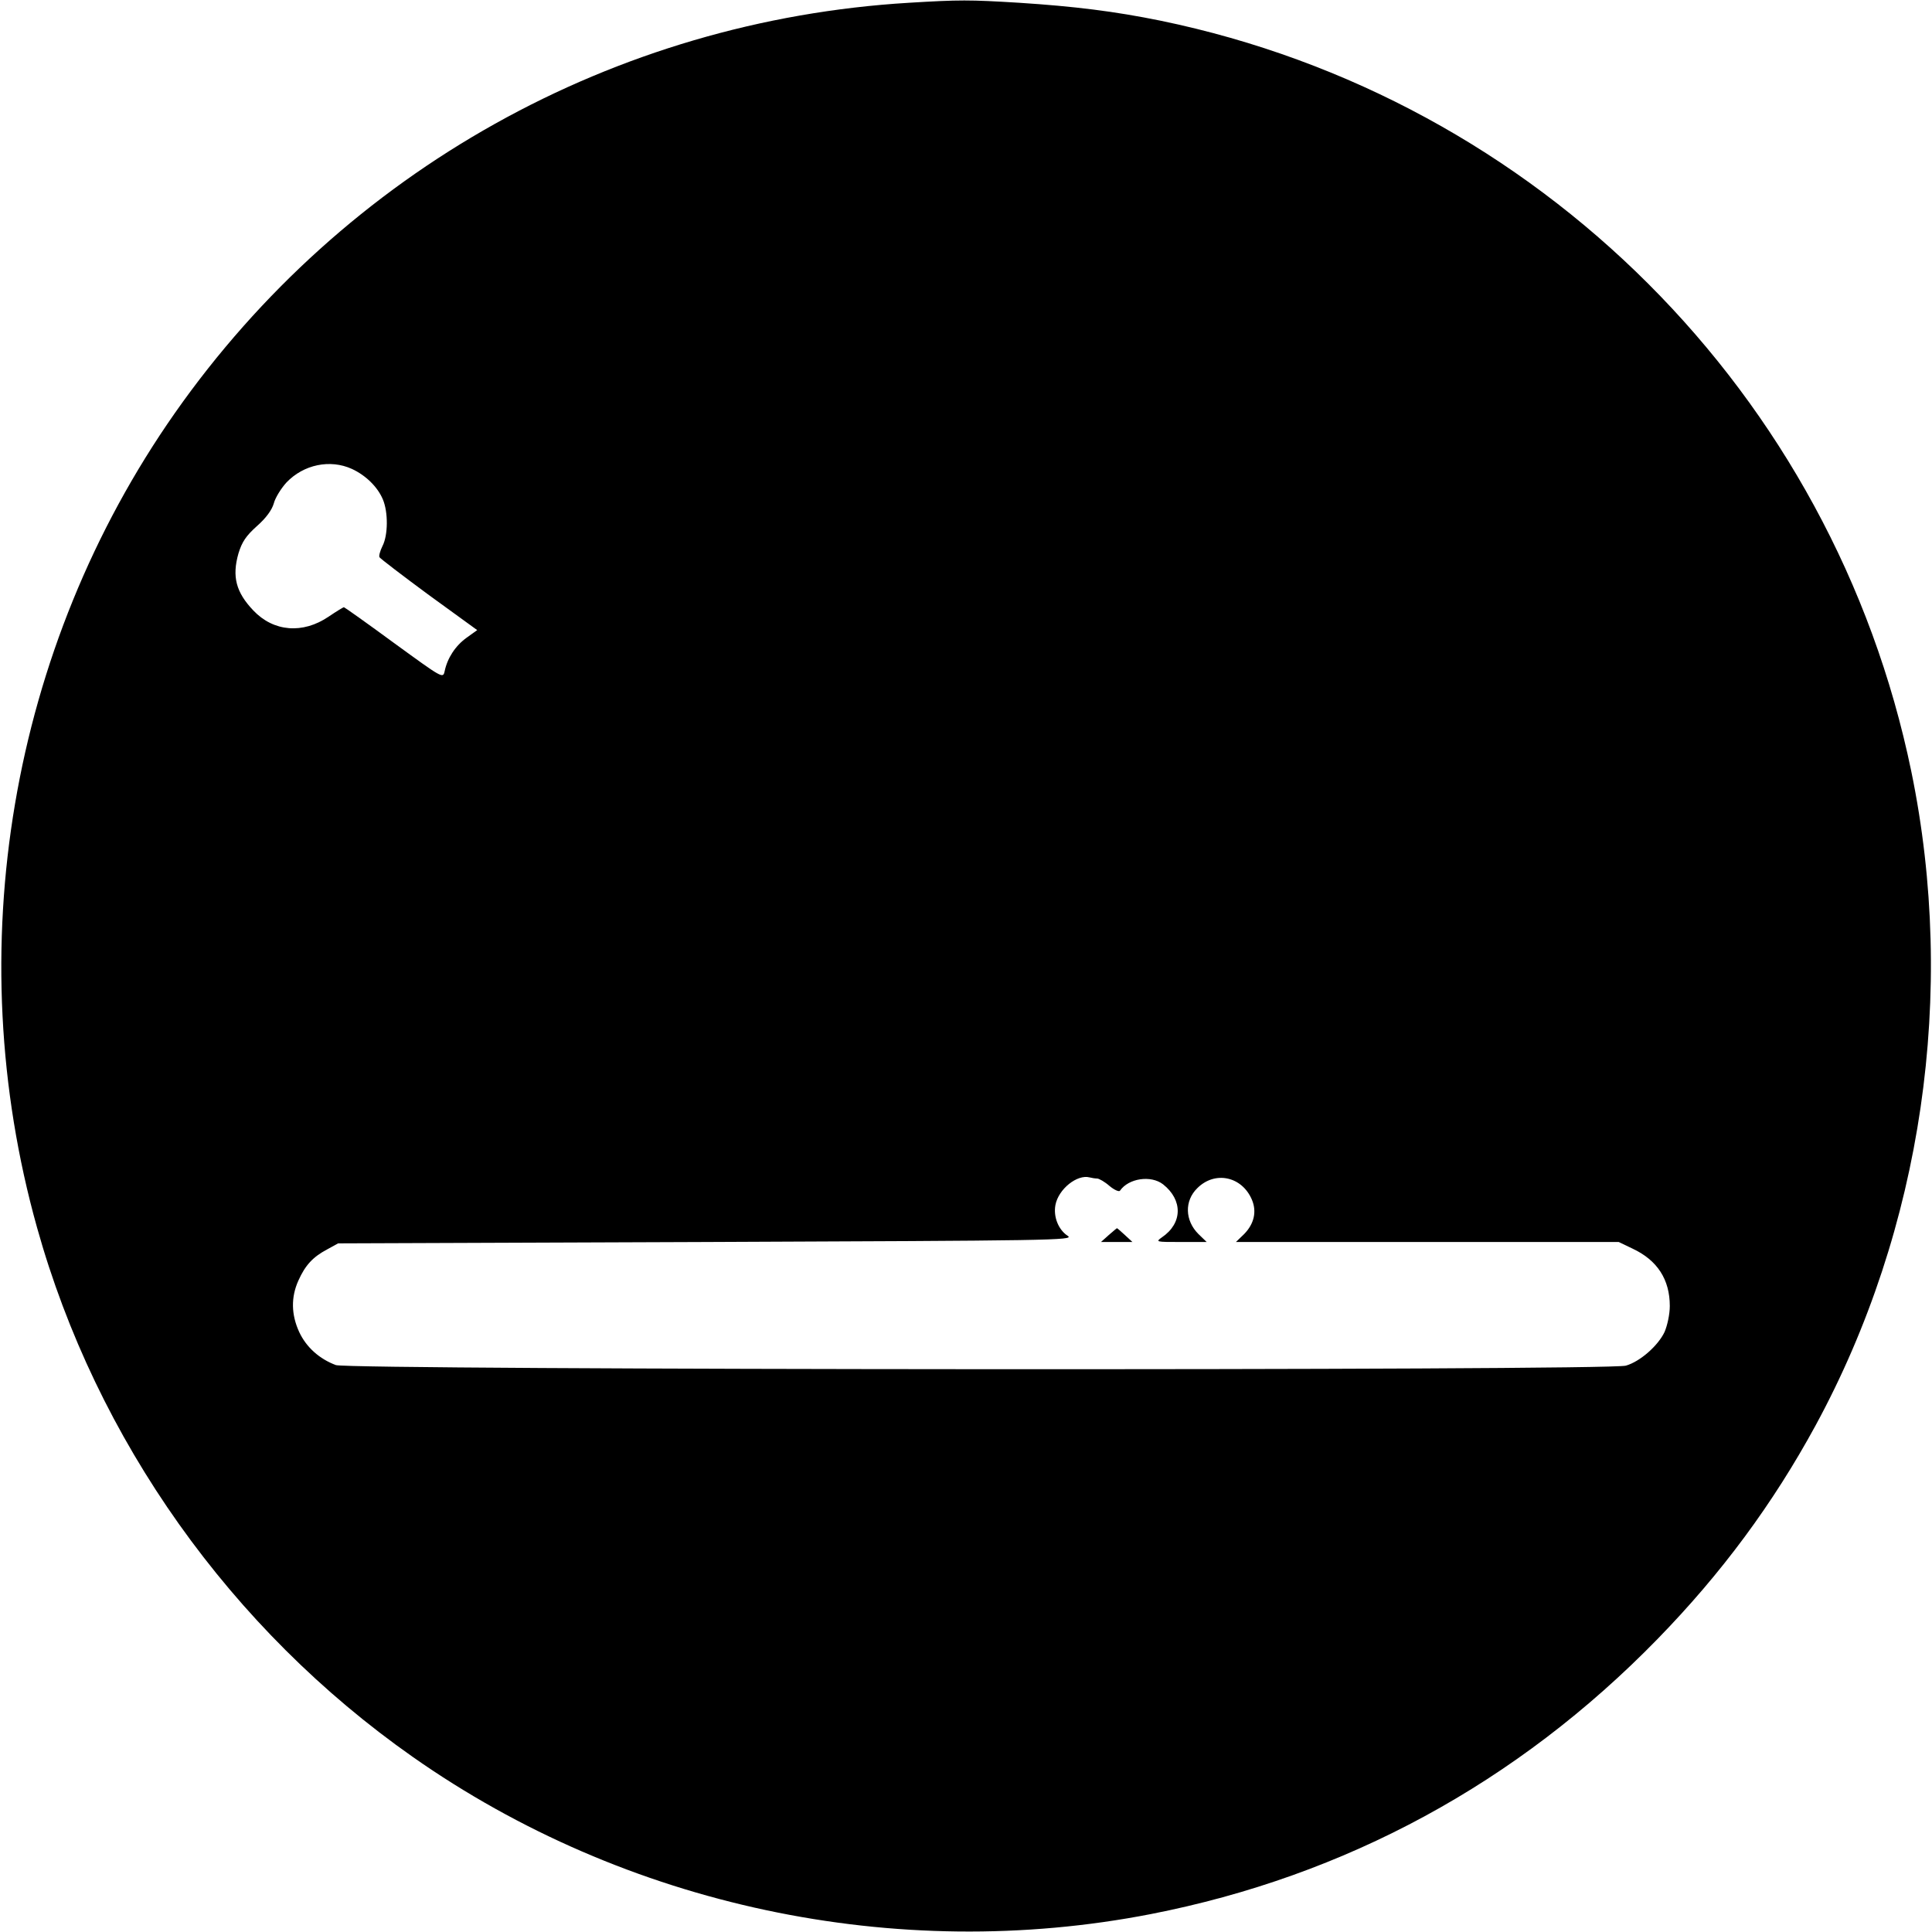 <?xml version="1.0" standalone="no"?>
<!DOCTYPE svg PUBLIC "-//W3C//DTD SVG 20010904//EN"
 "http://www.w3.org/TR/2001/REC-SVG-20010904/DTD/svg10.dtd">
<svg version="1.0" xmlns="http://www.w3.org/2000/svg"
 width="700pt" height="700pt" viewBox="0 0 700 700"
 preserveAspectRatio="xMidYMid meet">
<g transform="translate(0,700) scale(0.1,-0.1)"
fill="#000000" stroke="none">
<path d="M3294 6990 c-1068 -64 -2045 -609 -2660 -1486 -597 -852 -782 -1943
-500 -2951 215 -770 702 -1456 1362 -1919 771 -541 1750 -749 2674 -569 706
138 1327 475 1835 996 233 239 419 491 573 774 387 712 512 1569 347 2370
-282 1367 -1353 2438 -2720 2720 -167 34 -312 52 -513 65 -181 11 -215 11
-398 0z m-2019 -1689 c50 -23 93 -65 112 -110 20 -47 19 -130 -1 -169 -9 -18
-14 -37 -11 -41 3 -5 84 -67 179 -137 l175 -127 -39 -28 c-40 -29 -69 -73 -79
-121 -6 -27 -7 -26 -183 102 -98 72 -180 130 -182 130 -2 0 -27 -15 -55 -34
-94 -64 -200 -55 -273 22 -63 66 -78 123 -54 207 13 42 27 63 67 99 33 29 54
58 61 82 5 20 26 54 46 76 62 65 158 85 237 49z m2700 -2571 c7 0 28 -12 45
-27 18 -15 35 -22 38 -17 31 45 112 57 156 23 72 -57 71 -141 -4 -192 -24 -17
-22 -17 69 -17 l93 0 -30 29 c-49 49 -51 120 -4 166 64 64 162 43 198 -42 18
-43 8 -87 -28 -124 l-30 -29 694 0 693 0 50 -24 c90 -42 135 -112 135 -208 0
-30 -9 -71 -19 -94 -23 -49 -88 -107 -140 -122 -61 -19 -4622 -16 -4674 2 -59
22 -107 64 -133 120 -29 63 -30 126 -3 186 25 56 53 86 104 113 l40 22 1335 5
c1252 5 1333 6 1309 22 -34 22 -53 69 -45 112 11 58 79 112 124 100 8 -2 20
-4 27 -4z"/>
<path d="M4017 2525 l-28 -25 57 0 57 0 -27 25 c-15 14 -28 25 -29 25 -1 0
-15 -12 -30 -25z"/>
</g>
</svg>
